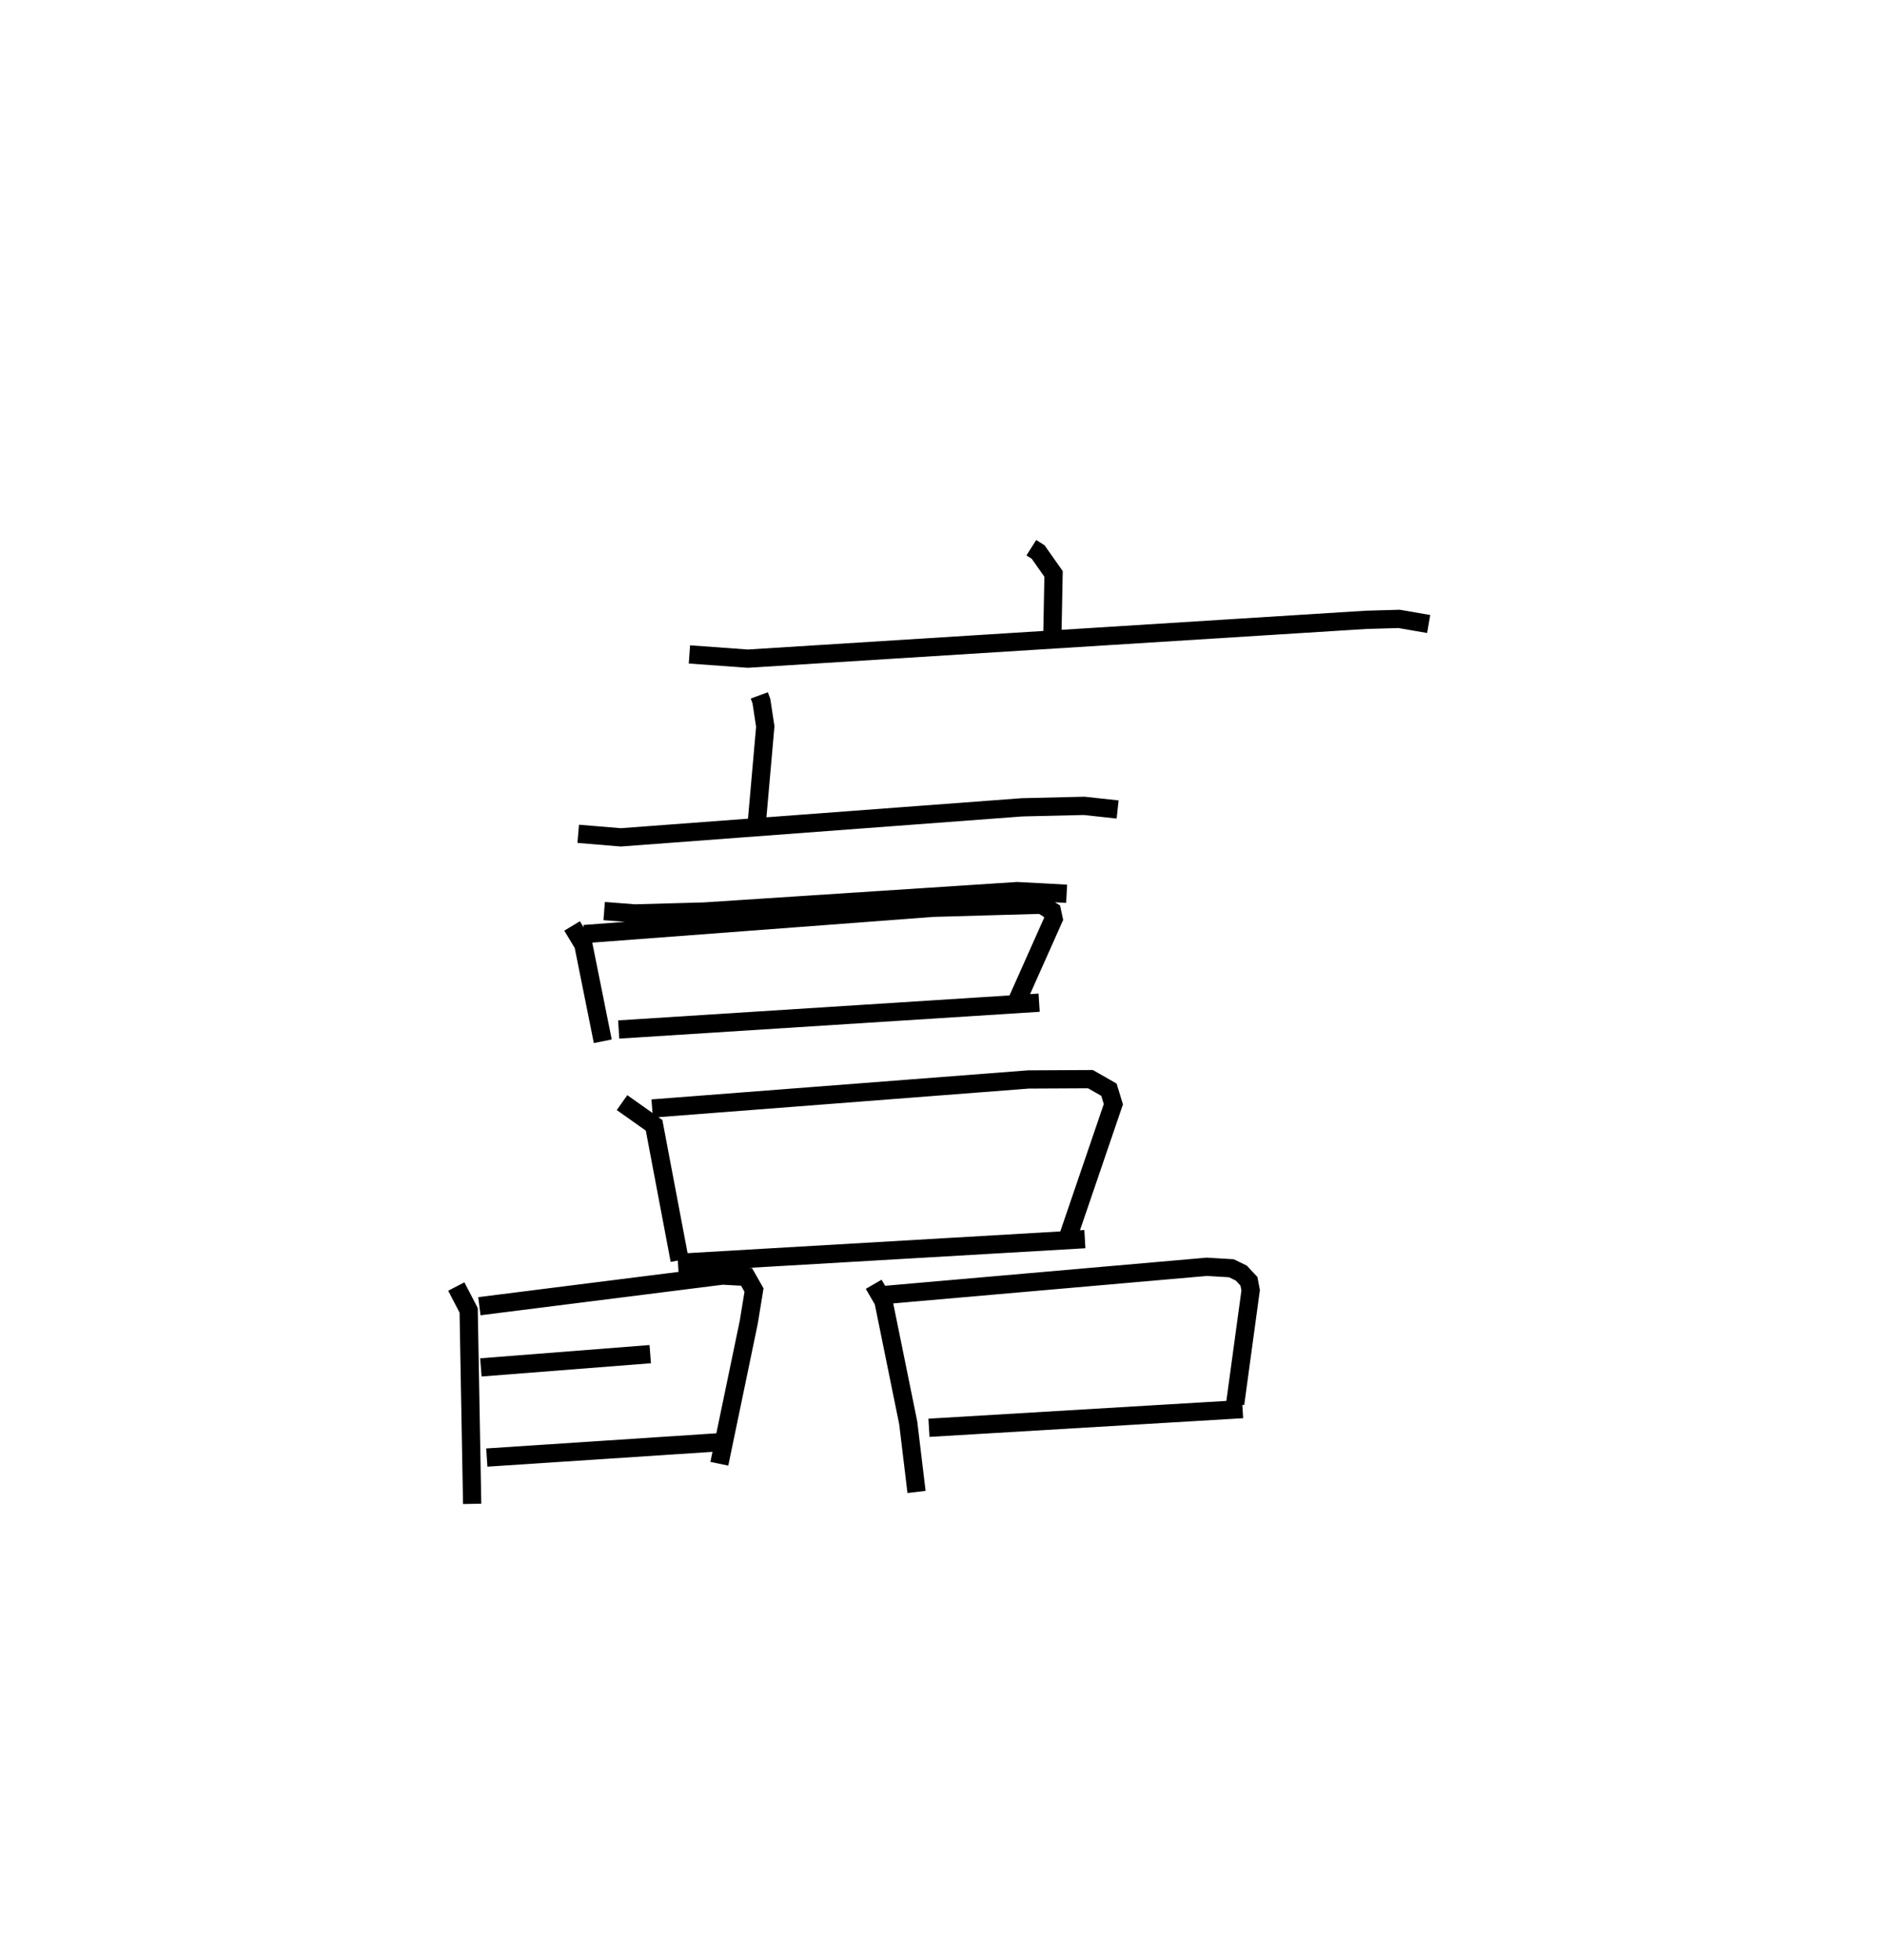 <?xml version="1.0" encoding="utf-8" ?>
<svg baseProfile="full" height="107.38" version="1.1" width="103.278" xmlns="http://www.w3.org/2000/svg" xmlns:ev="http://www.w3.org/2001/xml-events" xmlns:xlink="http://www.w3.org/1999/xlink"><defs /><rect fill="white" height="107.38" width="103.278" x="0" y="0" /><path d="M29.34,25 m0.0,0.0 m27.166,5.003 l0.372,0.236 0.846,1.2 l-0.065,3.34 m-19.886,1.07 l3.199,0.232 33.868,-2.126 l1.818,-0.052 1.619,0.28 m-36.675,3.91 l0.115,0.315 0.212,1.391 l-0.479,5.428 m-9.77,0.449 l2.333,0.194 21.992,-1.646 l3.391,-0.08 1.837,0.199 m-28.131,5.565 l1.68,0.13 3.786,-0.104 l17.164,-1.12 2.708,0.146 m-27.095,1.762 l0.617,1.026 1.064,5.291 m-1.019,-5.871 l19.122,-1.441 5.939,-0.168 l0.569,0.354 0.091,0.424 l-2.003,4.49 m-21.827,1.568 l23.035,-1.469 m-22.852,5.474 l1.756,1.243 1.4,7.391 m-1.505,-8.311 l20.614,-1.591 3.4,-0.017 l1.011,0.577 0.244,0.796 l-2.45,7.174 m-21.405,1.516 l22.293,-1.299 m-34.439,2.596 l0.677,1.302 0.192,10.603 m0.396,-10.827 l13.317,-1.679 1.319,0.072 l0.411,0.723 -0.289,1.767 l-1.611,7.748 m-13.065,-5.279 l9.279,-0.726 m-8.954,5.665 l12.603,-0.83 m8.594,-8.662 l0.535,0.923 1.357,6.667 l0.455,3.786 m-1.926,-10.774 l17.832,-1.56 1.346,0.08 l0.541,0.264 0.419,0.448 l0.094,0.495 -0.848,6.22 m-16.777,1.312 l17.184,-1.024 " fill="none" stroke="black" stroke-width="1" /></svg>